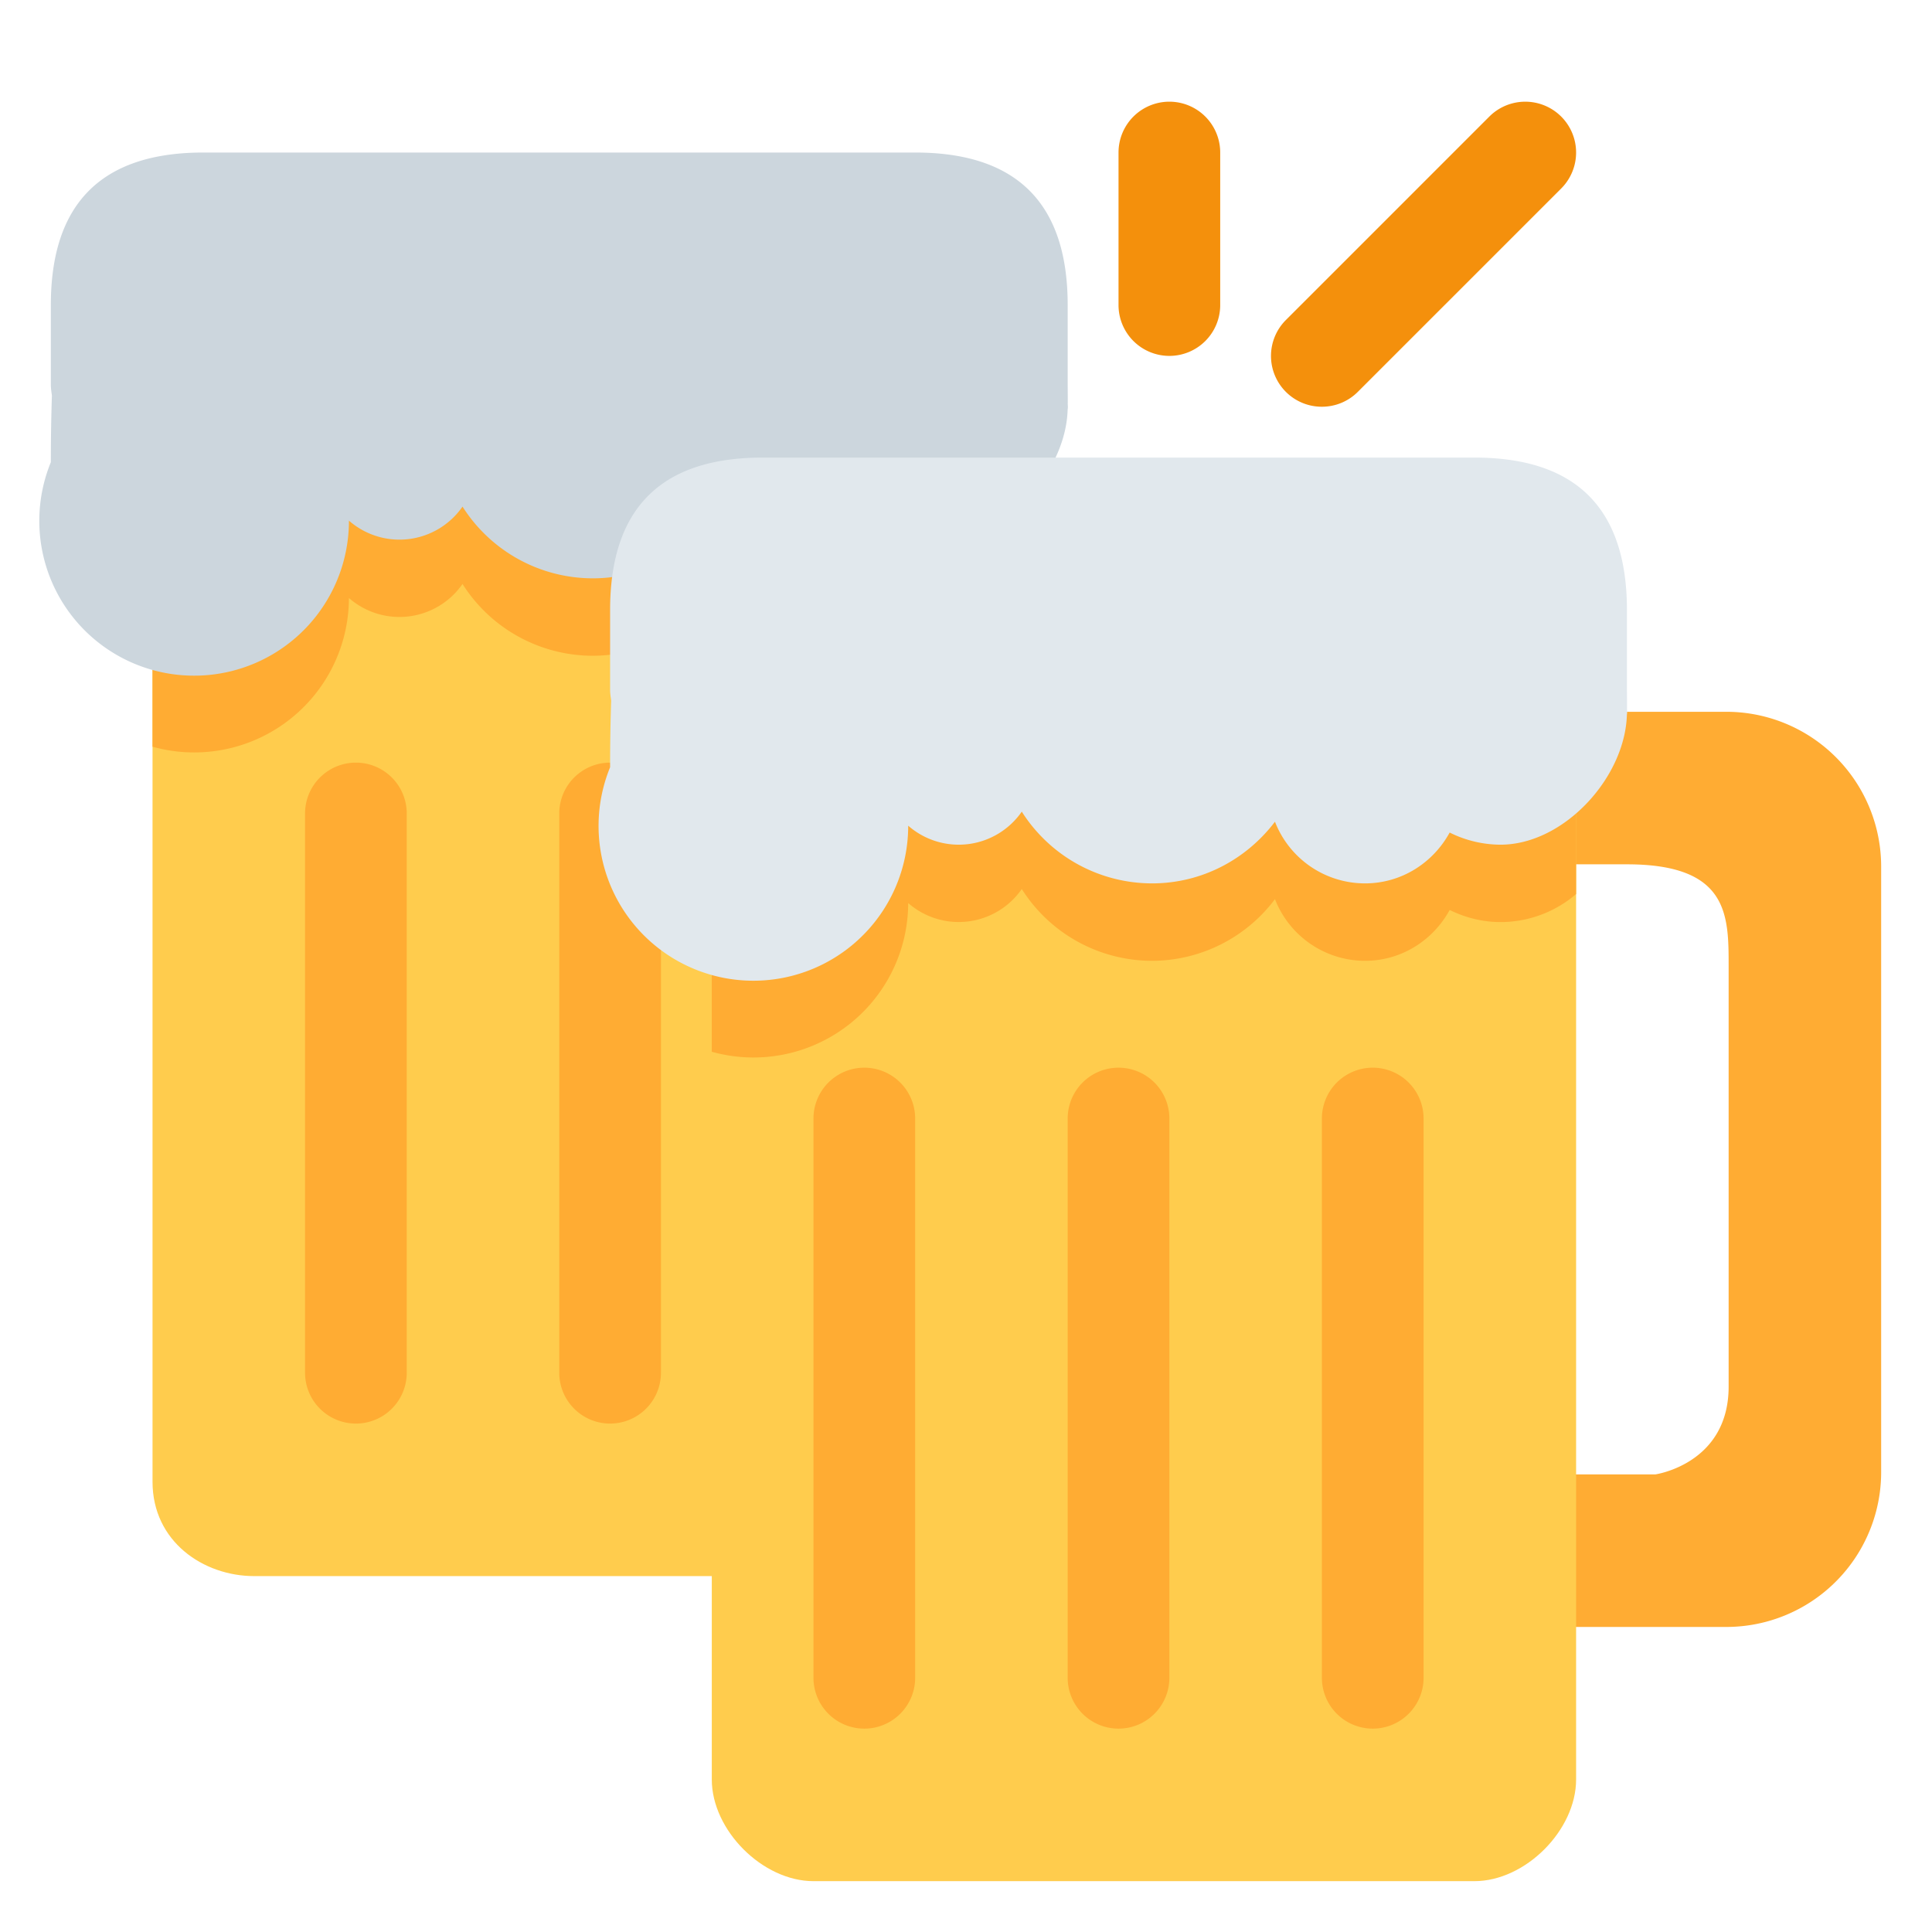 <svg xmlns="http://www.w3.org/2000/svg" viewBox="0 0 47.5 47.5"><defs><clipPath id="a"><path d="M0 38h38V0H0v38z"/></clipPath><clipPath id="b"><path d="M4.523 33A1.523 1.523 0 0 1 3 31.477V9c0-.841 1.159-2 2-2h13.478C19.318 7 20 7.682 20 8.522v22.955c0 .841-.682 1.523-1.522 1.523H4.523z"/></clipPath><clipPath id="c"><path d="M0 38h38V0H0v38z"/></clipPath><clipPath id="d"><path d="M15.522 27c-.84 0-1.522-.681-1.522-1.523V2.523C14 1.681 14.682 1 15.522 1h13.956C30.318 1 31 1.681 31 2.523v22.954c0 .842-.682 1.523-1.522 1.523H15.522z"/></clipPath><clipPath id="e"><path d="M0 38h38V0H0v38z"/></clipPath></defs><g clip-path="url(#a)" transform="matrix(1.25 0 0 -1.25 0 47.5)"><path d="M20 8.523C20 7.682 19.318 7 18.478 7H5c-1 0-2 .68-2 1.855V31.81c0 .508.682 1.19 1.522 1.19h13.956c.84 0 1.522-.682 1.522-1.523V8.522z" fill="#ffcc4d"/></g><g clip-path="url(#b)" transform="matrix(1.25 0 0 -1.25 0 47.5)"><path d="M18.512 30.432a2.276 2.276 0 0 1-2.168-1.597 1.85 1.85 0 0 1-.497.075 1.89 1.89 0 0 1-1.177-.418 3.035 3.035 0 0 1-3.011 2.702 3.042 3.042 0 0 1-2.993-2.524 1.51 1.51 0 0 1-.814.24c-.38 0-.722-.145-.99-.374a3.043 3.043 0 0 1-2.816 1.896C2.364 30.432 1 34.239 1 27.387a3.043 3.043 0 1 1 5.863-1.149 1.51 1.51 0 0 1 2.234.276 3.035 3.035 0 0 1 2.562-1.412 3.03 3.03 0 0 1 2.418 1.213 1.903 1.903 0 0 1 1.77-1.213c.723 0 1.343.408 1.666 1 .303-.148.639-.238.999-.238a2.284 2.284 0 0 1 2.284 2.284c0 3.807-1.022 2.284-2.284 2.284" fill="#ffac33"/></g><g clip-path="url(#c)" transform="matrix(1.25 0 0 -1.25 0 47.5)"><path d="M12 10a1 1 0 0 0-1 1v11a1 1 0 0 0 2 0V11a1 1 0 0 0-1-1M7 10a1 1 0 0 0-1 1v11a1 1 0 0 0 2 0V11a1 1 0 0 0-1-1" fill="#ffac33"/><path d="M21 32c0 2-1 3-3 3H4c-2 0-3-1-3-3v-1.568c0-.073.012-.143.021-.213A38.836 38.836 0 0 1 1 28.909a3.045 3.045 0 1 1 5.863-1.149 1.508 1.508 0 0 1 2.234.276 3.037 3.037 0 0 1 2.562-1.411c.99 0 1.862.48 2.418 1.213a1.9 1.9 0 0 1 1.77-1.213c.722 0 1.342.407 1.666 1a2.26 2.26 0 0 1 .999-.239C19.773 27.386 21 28.739 21 30c0 .235.01-.196 0 0 .004.039 0 .392 0 .432V32z" fill="#ccd6dd"/><path d="M28 21V9h4.557S34 9.204 34 10.727V19c0 1 0 2-2 2h-4zm9-11.955A3.045 3.045 0 0 0 33.954 6h-5.908A3.045 3.045 0 0 0 25 9.045v11.91A3.045 3.045 0 0 0 28.046 24h5.908A3.045 3.045 0 0 0 37 20.955V9.045z" fill="#ffac33"/><path d="M31 3c0-1-1-2-2-2H16c-1 0-2 1-2 2v22.478c0 .84.682 1.522 1.522 1.522h13.956c.84 0 1.522-.682 1.522-1.522V3z" fill="#ffcc4d"/></g><g clip-path="url(#d)" transform="matrix(1.25 0 0 -1.25 0 47.5)"><path d="M29.512 24.432a2.276 2.276 0 0 1-2.168-1.597 1.85 1.85 0 0 1-.497.075 1.89 1.89 0 0 1-1.177-.418 3.035 3.035 0 0 1-3.011 2.702 3.042 3.042 0 0 1-2.993-2.524 1.51 1.51 0 0 1-.814.24c-.38 0-.722-.145-.99-.374a3.043 3.043 0 0 1-2.816 1.896c-1.682 0-3.046 3.807-3.046-3.045a3.043 3.043 0 1 1 5.863-1.149 1.51 1.51 0 0 1 2.234.276 3.035 3.035 0 0 1 2.562-1.412 3.03 3.03 0 0 1 2.418 1.213 1.903 1.903 0 0 1 1.77-1.213c.723 0 1.343.408 1.666 1 .303-.148.639-.238.999-.238a2.284 2.284 0 0 1 2.284 2.284c0 3.807-1.022 2.284-2.284 2.284" fill="#ffac33"/></g><g clip-path="url(#e)" transform="matrix(1.25 0 0 -1.25 0 47.5)"><path d="M32 26c0 2-1 3-3 3H15c-2 0-3-1-3-3v-1.568c0-.073.012-.143.021-.213a38.836 38.836 0 0 1-.021-1.31 3.045 3.045 0 1 1 5.863-1.149 1.508 1.508 0 0 1 2.234.276 3.037 3.037 0 0 1 2.562-1.411c.99 0 1.862.48 2.418 1.213a1.9 1.9 0 0 1 1.77-1.213c.722 0 1.342.407 1.666 1a2.26 2.26 0 0 1 .999-.239C30.773 21.386 32 22.739 32 24c0 .235.01-.196 0 0 .004.039 0 .392 0 .432V26z" fill="#e1e8ed"/><path d="M17 4a1 1 0 0 0-1 1v11a1 1 0 1 0 2 0V5a1 1 0 0 0-1-1M27 4a1 1 0 0 0-1 1v11a1 1 0 1 0 2 0V5a1 1 0 0 0-1-1M22 4a1 1 0 0 0-1 1v11a1 1 0 1 0 2 0V5a1 1 0 0 0-1-1" fill="#ffac33"/><path d="M23 31a1 1 0 0 0-1 1v3a1 1 0 1 0 2 0v-3a1 1 0 0 0-1-1M26 30a.999.999 0 0 0-.707 1.707l4 4a.999.999 0 1 0 1.414-1.414l-4-4A.997.997 0 0 0 26 30" fill="#f4900c"/></g></svg>